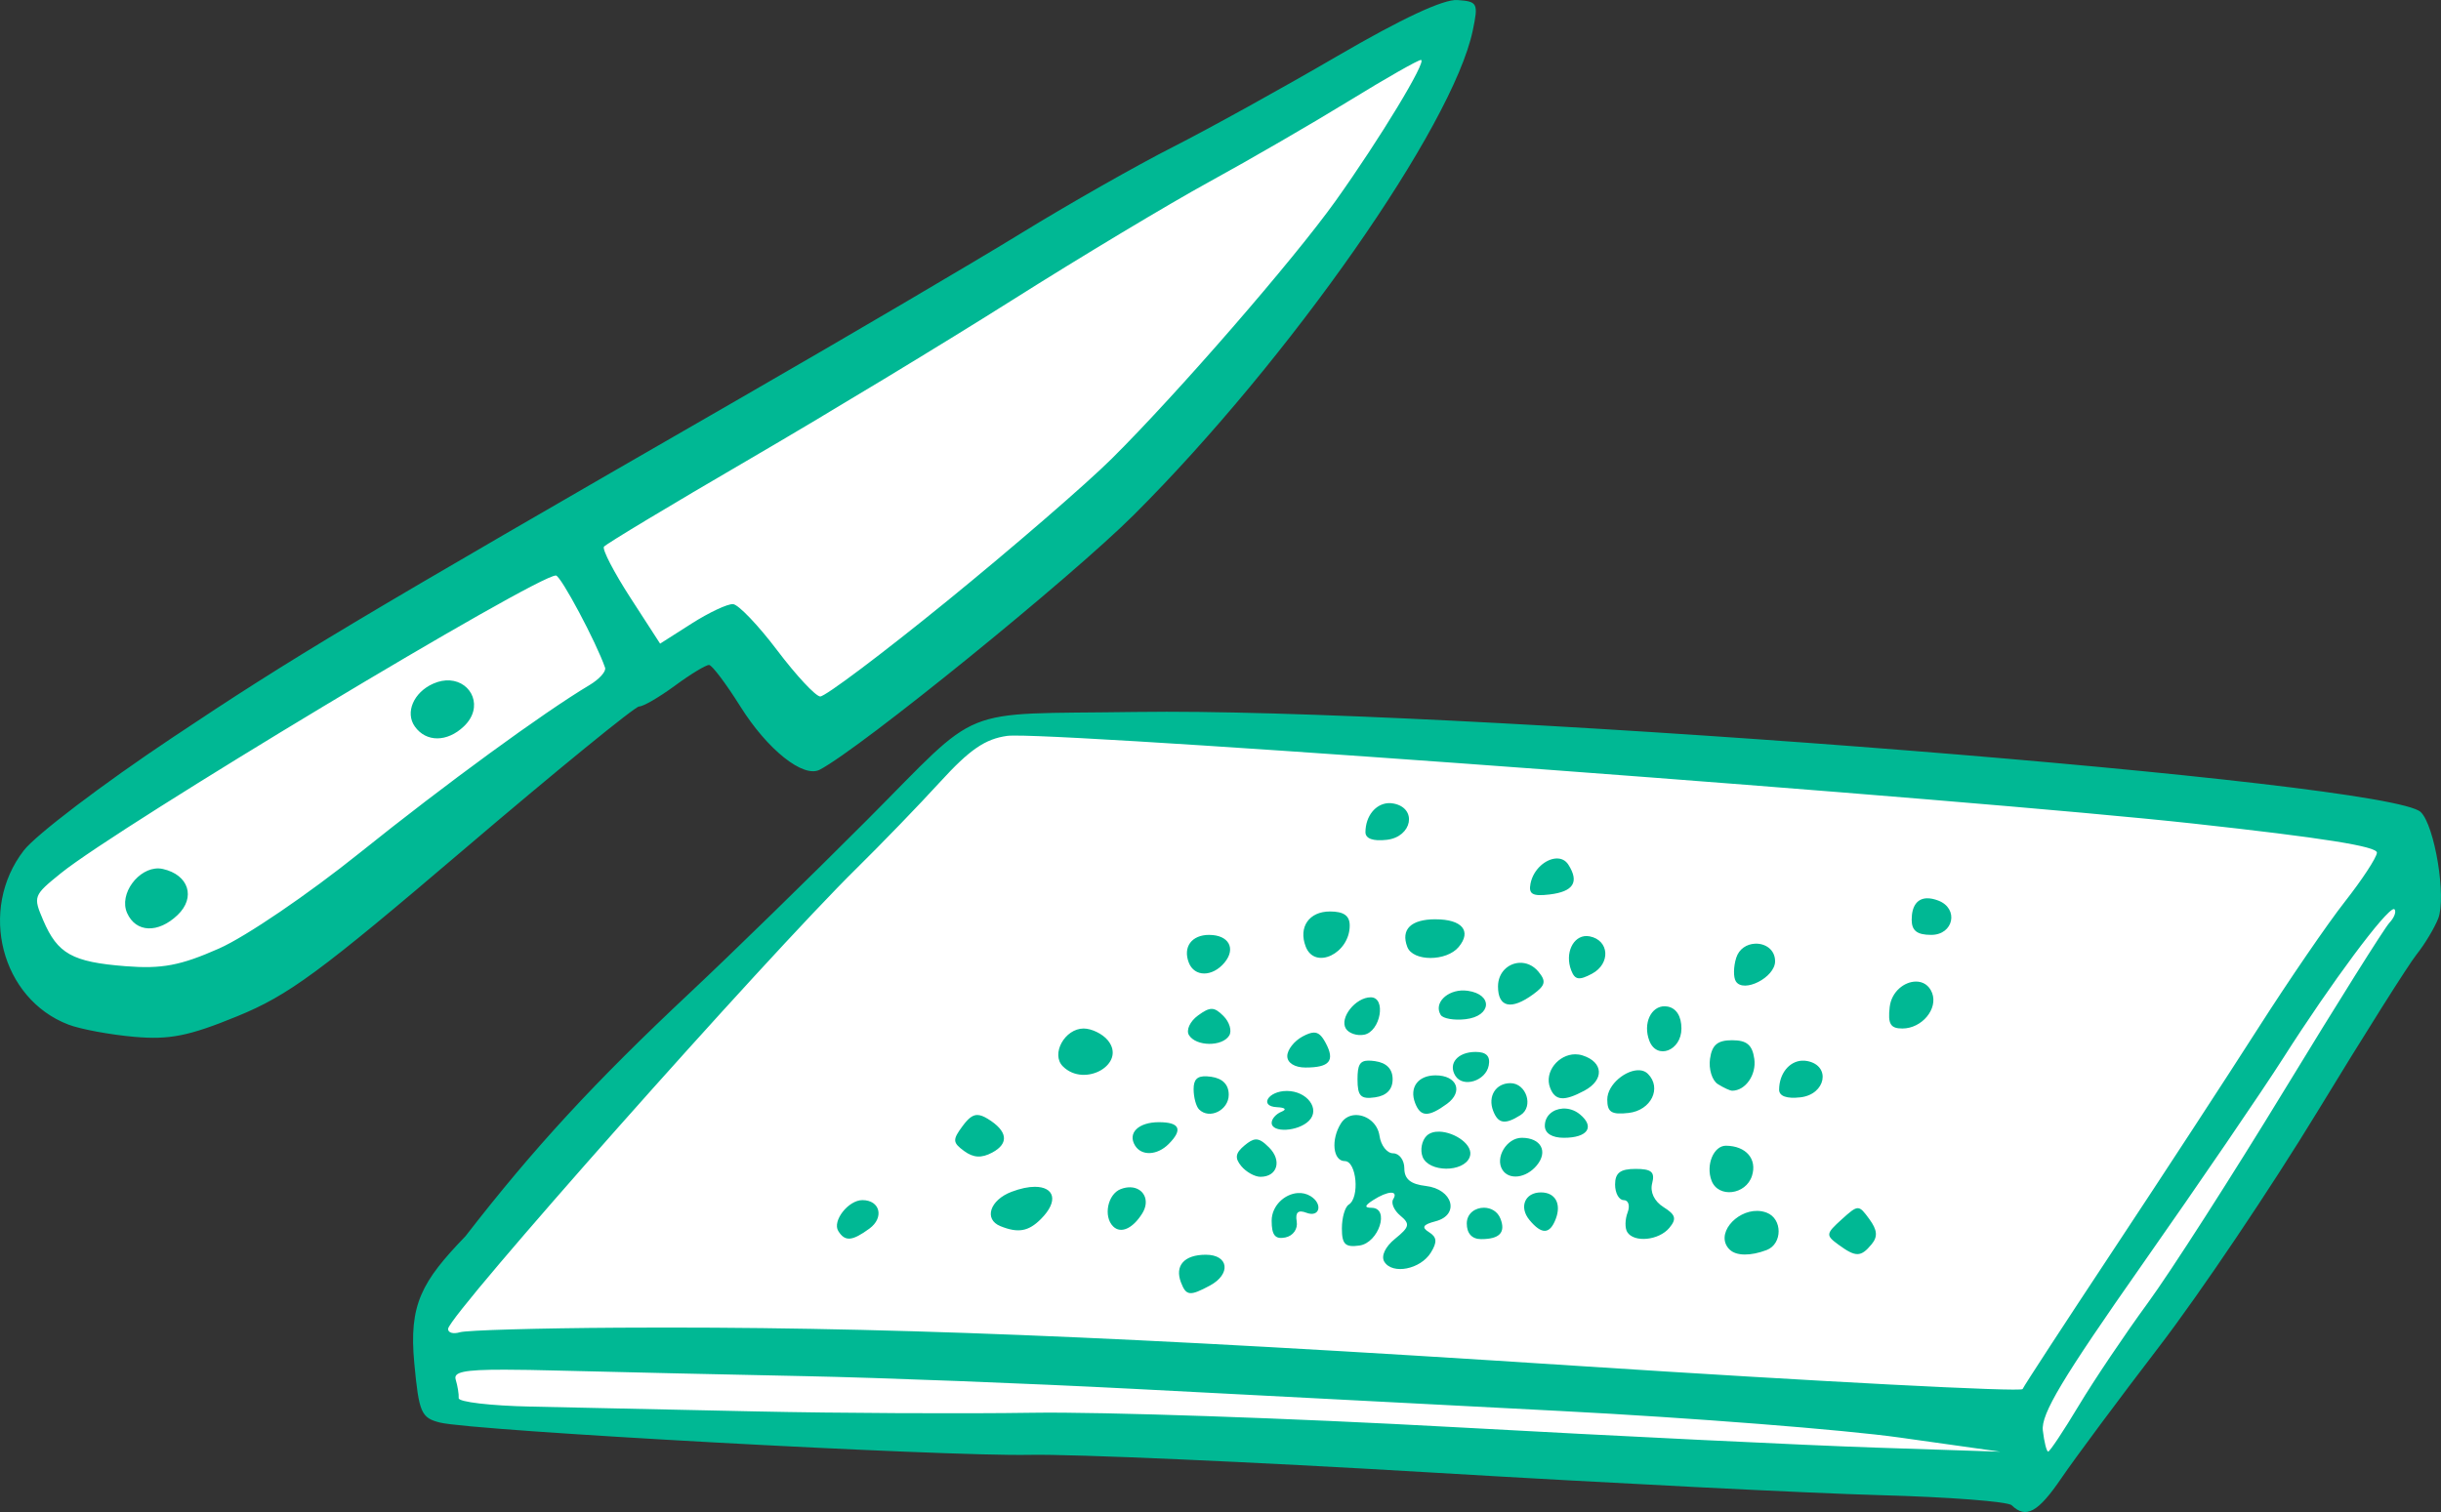 <?xml version="1.0" ?><svg height="218.416mm" viewBox="0 0 352.505 218.416" width="352.505mm" xmlns="http://www.w3.org/2000/svg">
    <rect x="0" y="0" width="352.505" height="218.416" fill="#333333" stroke="none"/>
    <path d="m 4720.642,3495.48 c 0,0 -191.537,113.498 -201.035,118.627 -9.498,5.129 -6.332,4.949 -6.399,14.787 1.233,14.727 24.762,9.477 36.227,3.299 11.465,-6.179 64.124,-47.061 64.124,-47.061 l 13.598,14.817 c 0,0 31.862,-22.285 42.393,-34.043 10.531,-11.757 40.327,-45.411 43.56,-51.29 3.233,-5.879 7.532,-19.136 7.532,-19.136 z m -58.773,101.409 c -3.514,-0.09 -8.636,0.731 -10.006,1.597 -1.567,0.99 -26.863,25.135 -33.395,33.294 -6.532,8.158 -46.026,51.169 -46.026,51.169 l 1.566,12.298 c 1.333,2.849 37.161,3.389 42.56,3.359 5.399,-0.03 158.308,7.079 163.607,7.769 5.299,0.69 25.529,0.84 25.529,0.84 l 55.058,-82.154 c 0,0 -3.866,-12.748 -6.866,-13.858 -3,-1.11 -187.27,-13.797 -190.636,-14.217 -0.421,-0.052 -0.89,-0.084 -1.392,-0.097 z" fill="#FFFFFF" paint-order="markers stroke fill" transform="translate(-299.451,99.14) translate(-4211.971,-3591.506)"/>
    <path d="m 4721.899,3492.371 c -2.015,-0.148 -8.03,2.66 -17.415,8.13 -7.885,4.596 -18.562,10.501 -23.727,13.122 -5.165,2.622 -14.982,8.2 -21.817,12.397 -6.834,4.197 -24.905,14.82 -40.156,23.607 -57.213,32.962 -64.758,37.472 -82.544,49.34 -10.024,6.688 -19.647,14.002 -21.385,16.252 -6.594,8.536 -3.28,21.443 6.46,25.158 1.728,0.659 5.979,1.449 9.447,1.758 5.129,0.455 7.911,-0.098 14.909,-2.963 7.449,-3.049 11.852,-6.291 32.8,-24.154 13.308,-11.348 24.666,-20.611 25.243,-20.601 0.576,0.017 2.909,-1.338 5.184,-3.011 2.275,-1.673 4.492,-3.015 4.926,-2.983 0.434,0.032 2.471,2.739 4.525,6.016 3.903,6.224 9.078,10.347 11.441,9.116 5.864,-3.056 36.256,-27.719 45.379,-36.825 22.447,-22.406 46.035,-56.123 48.931,-69.942 0.83,-3.964 0.71,-4.203 -2.2,-4.417 z m -5.274,8.655 c 0.921,0.068 -5.955,11.427 -12.304,20.326 -6.077,8.519 -22.825,27.813 -32.358,37.278 -3.712,3.686 -14.423,12.945 -23.802,20.576 -9.379,7.631 -17.613,13.818 -18.301,13.768 -0.687,-0.058 -3.48,-3.06 -6.207,-6.671 -2.727,-3.611 -5.595,-6.612 -6.373,-6.669 -0.778,-0.057 -3.467,1.204 -5.974,2.802 l -4.559,2.906 -4.306,-6.656 c -2.368,-3.661 -4.08,-6.967 -3.805,-7.347 0.275,-0.38 9.67,-6.033 20.878,-12.562 11.208,-6.529 28.377,-16.926 38.154,-23.105 9.777,-6.179 22.544,-13.845 28.373,-17.036 5.828,-3.191 14.94,-8.47 20.248,-11.731 5.309,-3.261 9.96,-5.908 10.336,-5.88 z m -124.918,74.475 c 0.716,0.053 5.826,9.645 7.093,13.313 0.184,0.534 -0.833,1.668 -2.26,2.519 -6.643,3.962 -20.858,14.344 -33.108,24.18 -7.527,6.044 -16.507,12.154 -20.387,13.87 -5.56,2.46 -8.241,2.97 -13.52,2.551 -7.664,-0.602 -9.793,-1.791 -11.859,-6.624 -1.48,-3.462 -1.433,-3.587 2.564,-6.819 8.349,-6.752 68.919,-43.178 71.478,-42.991 z m -15.331,15.153 c -0.736,-0.046 -1.548,0.092 -2.4,0.471 -2.833,1.259 -4.081,4.18 -2.646,6.192 1.631,2.287 4.669,2.276 7.081,-0.026 2.887,-2.755 1.152,-6.436 -2.035,-6.637 z m 103.436,4.527 c -1.575,-5e-4 -3.068,0.01 -4.473,0.03 -26.093,0.39 -21.809,-1.337 -38.722,15.619 -8.176,8.197 -19.642,19.385 -25.479,24.862 -13.933,13.074 -22.589,22.461 -32.504,35.254 -6.321,6.555 -8.184,9.848 -7.386,18.322 0.676,7.175 0.99,7.904 3.7,8.59 v 5e-4 c 4.727,1.196 72.724,4.92 85.176,4.664 6.225,-0.128 32.332,1.021 58.016,2.553 25.683,1.532 54.818,3.003 64.744,3.269 9.926,0.266 18.497,0.923 19.048,1.461 2.052,2 3.803,1.041 7.19,-3.938 1.913,-2.812 8.276,-11.373 14.139,-19.024 5.864,-7.651 16.139,-22.917 22.835,-33.926 6.696,-11.008 13.134,-21.217 14.307,-22.684 1.172,-1.468 2.577,-3.803 3.121,-5.189 1.202,-3.059 -0.503,-13.43 -2.527,-15.377 -4.571,-4.396 -132.356,-14.473 -181.187,-14.488 z m -22.052,3.442 c 12.903,-0.122 138.271,9.185 170.381,12.708 18.782,2.061 26.599,3.303 26.532,4.216 -0.052,0.712 -2.134,3.89 -4.625,7.062 -2.492,3.172 -8.127,11.398 -12.522,18.279 -4.396,6.882 -13.771,21.243 -20.835,31.914 -7.064,10.671 -12.999,19.768 -13.186,20.217 -0.189,0.449 -29.194,-1.062 -64.456,-3.358 -66.053,-4.301 -101.561,-5.715 -138.277,-5.505 v 0 c -11.634,0.066 -21.954,0.363 -22.933,0.658 -0.979,0.296 -1.746,0.068 -1.704,-0.505 0.15,-2.041 45.887,-53.609 58.977,-66.496 3.598,-3.542 9.036,-9.171 12.085,-12.509 4.258,-4.662 6.5,-6.2 9.674,-6.637 0.175,-0.024 0.474,-0.038 0.89,-0.042 z m 54.112,9.763 c -1.81,0.118 -3.239,1.851 -3.267,4.167 -0.011,0.958 1.084,1.357 3.082,1.127 3.671,-0.422 4.448,-4.574 0.981,-5.242 -0.271,-0.052 -0.538,-0.068 -0.796,-0.052 z m 24.303,7.99 c -1.518,0.057 -3.325,1.55 -3.734,3.633 -0.298,1.519 0.291,1.857 2.731,1.57 3.472,-0.409 4.345,-1.784 2.735,-4.311 -0.412,-0.647 -1.042,-0.918 -1.732,-0.892 z m -201.817,1.44 c -2.93,-0.114 -5.805,3.688 -4.584,6.435 v 0 c 1.265,2.846 4.481,2.976 7.291,0.294 2.658,-2.537 1.614,-5.811 -2.121,-6.652 -0.195,-0.044 -0.39,-0.069 -0.586,-0.077 z m 255.357,4.311 c -1.419,0.026 -2.228,1.106 -2.228,3.098 0,1.582 0.78,2.188 2.818,2.188 3.247,0 4.034,-3.801 1.026,-4.955 -0.601,-0.231 -1.143,-0.339 -1.616,-0.33 z m 67.415,1.559 c 0.035,0 0.063,0.014 0.084,0.038 0.29,0.336 -0.047,1.216 -0.748,1.956 -0.701,0.741 -7.499,11.57 -15.107,24.066 -7.607,12.495 -16.508,26.376 -19.779,30.845 -3.271,4.469 -7.752,11.133 -9.959,14.809 -2.207,3.676 -4.198,6.67 -4.427,6.653 -0.228,-0.017 -0.573,-1.387 -0.766,-3.045 -0.276,-2.375 2.785,-7.486 14.428,-24.088 8.128,-11.59 17.256,-24.96 20.283,-29.711 6.936,-10.886 14.891,-21.57 15.989,-21.524 z m -153.649,0.346 c -3.021,0 -4.581,2.26 -3.502,5.072 1.312,3.418 6.355,1.003 6.355,-3.043 0,-1.419 -0.857,-2.029 -2.853,-2.029 z m 15.251,1.127 c -3.56,0 -5.053,1.464 -4.08,3.999 v 0 c 0.812,2.122 5.662,2.119 7.421,0 1.908,-2.299 0.489,-3.995 -3.341,-3.995 z m -32.687,2.254 c -2.534,0 -3.819,1.742 -2.953,3.999 v 0 c 0.807,2.107 3.419,2.105 5.166,0 1.69,-2.036 0.605,-3.994 -2.213,-3.994 z m 54.527,0.168 c -1.976,-0.044 -3.201,2.482 -2.253,4.953 0.533,1.388 1.14,1.487 3.006,0.488 2.724,-1.458 2.505,-4.847 -0.349,-5.397 -0.138,-0.027 -0.273,-0.041 -0.405,-0.044 z m 24.256,1.106 c -1.135,0.065 -2.261,0.721 -2.677,2.032 -0.404,1.271 -0.431,2.8 -0.061,3.398 1.097,1.774 5.673,-0.556 5.673,-2.888 0,-1.734 -1.475,-2.626 -2.934,-2.542 z m -34,2.764 c -1.608,0.084 -3.079,1.387 -3.079,3.42 0,3.026 1.913,3.446 5.096,1.118 1.757,-1.285 1.891,-1.875 0.738,-3.265 -0.775,-0.934 -1.79,-1.323 -2.754,-1.273 z m 57.263,2.707 c -1.652,0.011 -3.521,1.441 -3.779,3.681 -0.281,2.441 0.109,3.099 1.835,3.099 2.808,0 5.173,-2.832 4.289,-5.137 -0.44,-1.146 -1.353,-1.651 -2.345,-1.644 z m -65.224,1.285 c -2.474,-0.081 -4.436,1.843 -3.391,3.534 h -5e-4 c 0.328,0.531 1.942,0.809 3.588,0.618 3.76,-0.435 3.993,-3.586 0.304,-4.108 -0.169,-0.024 -0.336,-0.038 -0.501,-0.043 z m -13.499,0.988 c -2.185,0 -4.546,2.974 -3.59,4.521 0.421,0.682 1.606,1.079 2.633,0.884 2.372,-0.452 3.249,-5.405 0.957,-5.405 z m 42.484,1.296 c -1.994,-0.048 -3.209,2.481 -2.247,4.986 1.075,2.801 4.632,1.439 4.632,-1.774 0,-1.76 -0.728,-2.928 -1.976,-3.167 -0.14,-0.027 -0.276,-0.042 -0.409,-0.045 z m -65.437,0.38 c -0.532,-0.01 -1.117,0.312 -2.002,0.959 -1.151,0.842 -1.733,2.115 -1.291,2.829 1.018,1.649 4.804,1.69 5.809,0.064 0.42,-0.68 0.046,-1.952 -0.83,-2.829 -0.674,-0.674 -1.153,-1.014 -1.685,-1.023 z m -18.502,2.832 c -2.733,0 -4.769,3.7 -3.005,5.463 3.169,3.169 9.29,-0.392 6.485,-3.772 -0.772,-0.93 -2.338,-1.691 -3.48,-1.691 z m 33.204,0.589 c -0.424,0.016 -0.932,0.21 -1.593,0.564 -1.214,0.649 -2.207,1.924 -2.207,2.832 0,0.978 1.072,1.651 2.63,1.651 3.489,0 4.293,-0.976 2.919,-3.544 -0.567,-1.059 -1.042,-1.53 -1.749,-1.503 z m 60.446,1.102 c -2.112,0 -2.914,0.673 -3.198,2.69 -0.209,1.48 0.298,3.12 1.127,3.646 0.829,0.526 1.761,0.956 2.071,0.956 1.924,0 3.523,-2.301 3.198,-4.601 -0.285,-2.017 -1.086,-2.69 -3.198,-2.69 z m -37.046,1.691 c -2.585,0 -4.016,1.683 -2.928,3.444 1.097,1.775 4.389,0.761 4.821,-1.485 0.258,-1.338 -0.344,-1.959 -1.893,-1.959 z m 14.395,0.342 c -2.405,0 -4.526,2.526 -3.638,4.841 v 0 c 0.722,1.883 2.004,1.989 4.948,0.414 2.905,-1.554 2.769,-4.13 -0.268,-5.094 -0.347,-0.11 -0.697,-0.161 -1.04,-0.161 z m -29.921,0.912 c -1.229,0.028 -1.53,0.709 -1.53,2.692 0,2.439 0.456,2.912 2.536,2.614 1.664,-0.236 2.536,-1.135 2.536,-2.614 0,-1.48 -0.872,-2.378 -2.536,-2.614 -0.39,-0.055 -0.723,-0.084 -1.007,-0.077 z m 62.62,0.01 c -1.81,0.117 -3.239,1.851 -3.267,4.167 -0.011,0.958 1.084,1.357 3.082,1.127 3.671,-0.422 4.448,-4.575 0.981,-5.242 -0.271,-0.052 -0.538,-0.068 -0.796,-0.052 z m -23.378,1.387 c -1.933,-0.157 -4.703,2.015 -4.703,4.229 0,1.831 0.619,2.217 3.09,1.933 3.241,-0.374 4.824,-3.602 2.772,-5.653 -0.313,-0.313 -0.714,-0.473 -1.16,-0.509 z m -29.5,0.733 c -2.533,0 -3.819,1.74 -2.953,3.998 0.781,2.038 1.935,2.067 4.6,0.118 2.4,-1.755 1.455,-4.116 -1.647,-4.116 z m -33.05,0.139 c -1.379,-0.066 -1.89,0.467 -1.89,1.849 0,1.18 0.355,2.501 0.79,2.935 1.495,1.495 4.282,0.115 4.282,-2.121 0,-1.463 -0.878,-2.362 -2.536,-2.599 -0.234,-0.033 -0.448,-0.055 -0.645,-0.064 z m 43.86,0.99 c -2.119,0 -3.299,1.894 -2.491,3.999 0.718,1.872 1.722,2.026 3.963,0.606 1.916,-1.213 0.832,-4.605 -1.471,-4.605 z m -32.297,1.127 c -2.705,0 -4.039,2.228 -1.403,2.344 1.183,0.052 1.447,0.327 0.63,0.657 -0.775,0.312 -1.409,1.033 -1.409,1.601 v 0 c 0,1.481 3.816,1.274 5.384,-0.294 1.689,-1.688 -0.258,-4.31 -3.201,-4.31 z m 39.841,2.543 c -1.387,0.084 -2.574,1.023 -2.574,2.494 0,1.079 1.032,1.726 2.751,1.726 3.436,0 4.511,-1.564 2.323,-3.38 -0.764,-0.634 -1.668,-0.89 -2.5,-0.84 z m -84.501,0.926 c -0.721,-0.013 -1.329,0.487 -2.148,1.59 -1.482,1.996 -1.458,2.392 0.22,3.62 v 0 c 1.344,0.984 2.507,1.047 4.052,0.22 2.469,-1.321 2.234,-3.111 -0.639,-4.872 -0.582,-0.357 -1.055,-0.549 -1.487,-0.556 z m 54.777,0.01 c -0.885,-0.031 -1.744,0.334 -2.286,1.188 -1.487,2.346 -1.172,5.465 0.552,5.465 1.707,0 2.182,5.287 0.564,6.287 -0.542,0.335 -0.987,1.882 -0.987,3.439 0,2.291 0.484,2.76 2.536,2.47 2.789,-0.396 4.419,-5.417 1.769,-5.449 -1.095,-0.013 -1.041,-0.305 0.205,-1.11 2.126,-1.374 3.71,-1.444 2.897,-0.128 -0.34,0.55 0.128,1.618 1.038,2.374 1.432,1.188 1.33,1.638 -0.755,3.326 -1.434,1.16 -2.067,2.51 -1.562,3.326 v 0 c 1.174,1.899 5.218,1.103 6.721,-1.323 0.941,-1.518 0.877,-2.232 -0.262,-2.943 -1.131,-0.706 -0.897,-1.098 0.943,-1.579 3.543,-0.927 2.506,-4.648 -1.421,-5.101 -2.18,-0.252 -3.09,-0.999 -3.09,-2.536 0,-1.198 -0.726,-2.179 -1.613,-2.179 -0.887,0 -1.774,-1.136 -1.972,-2.524 -0.257,-1.803 -1.801,-2.951 -3.276,-3.002 z m -28.576,1.031 c -2.969,0 -4.568,1.569 -3.448,3.381 v 0 c 0.943,1.528 3.2,1.422 4.847,-0.224 2.089,-2.089 1.616,-3.156 -1.399,-3.156 z m 40.509,1.367 c -0.739,-0.022 -1.413,0.159 -1.87,0.617 -0.686,0.685 -0.941,2.041 -0.568,3.013 0.871,2.27 5.938,2.3 6.805,0.042 0.66,-1.72 -2.149,-3.607 -4.367,-3.671 z m 11.89,0.887 c -2.163,0 -3.898,2.848 -2.809,4.61 0.953,1.542 3.433,1.234 4.968,-0.616 1.677,-2.021 0.611,-3.994 -2.16,-3.994 z m -38.456,0.241 c -0.455,0.034 -0.931,0.321 -1.568,0.85 -1.342,1.114 -1.457,1.828 -0.482,3.003 v 10e-4 c 0.704,0.848 1.948,1.541 2.766,1.541 2.445,0 3.136,-2.348 1.245,-4.238 -0.823,-0.823 -1.375,-1.2 -1.961,-1.157 z m 67.954,0.903 c -1.793,-0.021 -2.96,2.796 -2.093,5.055 0.975,2.54 4.959,2.059 5.836,-0.704 0.771,-2.429 -0.853,-4.316 -3.743,-4.351 z m -13.077,3.351 c -2.197,0 -2.949,0.574 -2.949,2.254 0,1.24 0.561,2.255 1.247,2.255 0.688,0 0.938,0.806 0.56,1.792 -0.378,0.986 -0.402,2.254 -0.054,2.818 0.973,1.574 4.574,1.217 6.084,-0.603 1.082,-1.304 0.915,-1.899 -0.838,-2.994 -1.335,-0.834 -1.976,-2.177 -1.644,-3.445 0.426,-1.628 -0.096,-2.078 -2.407,-2.078 z m -86.742,2.585 c -0.919,0 -2.058,0.226 -3.365,0.722 -3.138,1.193 -4.039,3.98 -1.603,4.963 2.554,1.031 4.043,0.77 5.837,-1.024 2.661,-2.661 1.889,-4.664 -0.868,-4.661 z m 13.815,0.072 c -0.43,-0.014 -0.905,0.065 -1.407,0.257 -1.889,0.725 -2.548,3.943 -1.104,5.388 1.098,1.097 2.811,0.343 4.191,-1.844 1.218,-1.93 0.184,-3.74 -1.681,-3.801 z m 59.27,0.737 c -2.32,0 -3.199,2.128 -1.65,3.994 1.763,2.125 2.932,2.078 3.787,-0.151 0.846,-2.205 -0.065,-3.843 -2.137,-3.843 z m -35.111,0.093 c -1.906,0.123 -3.775,1.841 -3.775,3.998 0,2.093 0.511,2.719 1.973,2.419 1.126,-0.231 1.831,-1.226 1.645,-2.319 -0.226,-1.321 0.21,-1.708 1.409,-1.248 1.912,0.734 2.414,-1.277 0.599,-2.399 -0.576,-0.356 -1.216,-0.492 -1.851,-0.451 z m -62.877,1.021 c -2.027,0 -4.379,3.01 -3.484,4.459 0.966,1.562 1.998,1.483 4.496,-0.343 2.171,-1.588 1.549,-4.116 -1.012,-4.116 z m 89.775,1.098 c -1.255,-0.011 -2.494,0.806 -2.494,2.283 0,1.435 0.751,2.254 2.066,2.254 2.66,0 3.568,-0.947 2.808,-2.928 -0.418,-1.091 -1.404,-1.601 -2.38,-1.609 z m 53.953,0.068 c -0.509,0.01 -1.123,0.547 -2.317,1.627 -2.291,2.073 -2.317,2.283 -0.45,3.648 2.494,1.823 3.223,1.814 4.774,-0.054 0.922,-1.111 0.839,-2.059 -0.324,-3.648 -0.771,-1.054 -1.174,-1.58 -1.683,-1.573 z m -14.476,0.39 c -3.147,-0.061 -6.154,3.452 -4.024,5.583 l 0.011,5e-4 c 0.935,0.935 3.025,0.962 5.356,0.067 2.291,-0.883 2.297,-4.509 0,-5.391 -0.441,-0.169 -0.893,-0.251 -1.343,-0.259 z m -79.663,6.334 c -3.106,0 -4.515,1.573 -3.583,3.999 0.747,1.947 1.281,2.007 4.154,0.47 3.119,-1.669 2.761,-4.469 -0.571,-4.469 z m -101.148,16.605 c 2.055,0 4.646,0.053 7.893,0.135 8.568,0.218 24.465,0.577 35.327,0.797 10.861,0.22 32.161,1.043 47.333,1.828 15.171,0.785 43.036,2.23 61.923,3.211 18.887,0.98 40.883,2.704 48.881,3.83 l 14.542,2.047 -18.039,-0.593 c -9.921,-0.326 -37.286,-1.656 -60.811,-2.955 -23.525,-1.299 -50.92,-2.235 -60.876,-2.079 -9.957,0.155 -28.005,0.067 -40.106,-0.195 v 0 c -12.102,-0.263 -26.7,-0.576 -32.441,-0.696 -5.767,-0.12 -10.405,-0.666 -10.364,-1.22 0.04,-0.551 -0.155,-1.76 -0.435,-2.687 -0.318,-1.054 1.012,-1.438 7.176,-1.424 z" fill="#00B894" transform="translate(-299.451,99.14) translate(-4211.971,-3591.506)"/>
</svg>